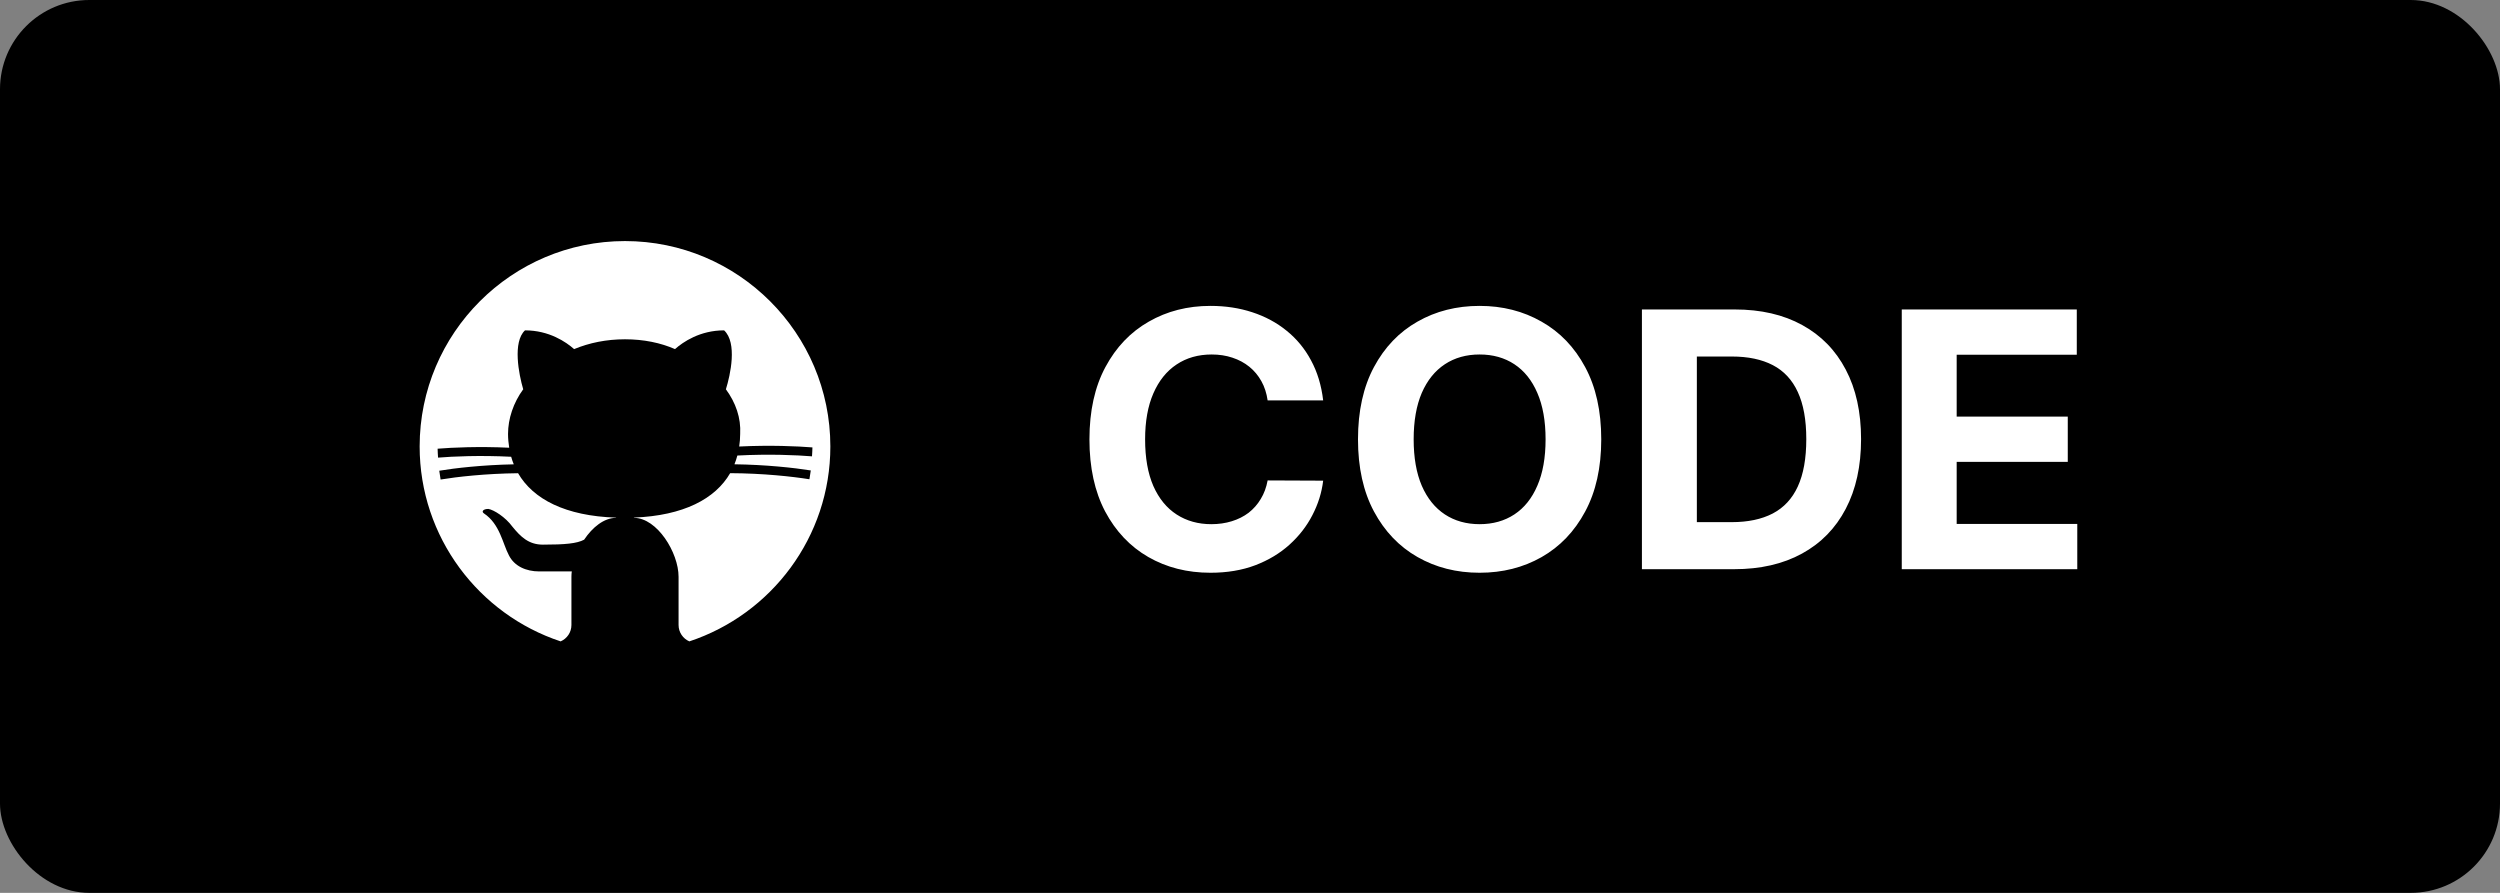 <svg width="112" height="40" viewBox="0 0 112 40" fill="none" xmlns="http://www.w3.org/2000/svg">
<rect x="0" y="0" width="112" height="40" fill="#808080" stroke="none"/>
<rect width="112" height="40" rx="4" fill="black"/>
<path d="M25.116 28.734C25.401 28.612 25.6 28.329 25.6 28V25.84C25.6 25.761 25.606 25.679 25.616 25.596C25.611 25.598 25.605 25.599 25.6 25.6C25.6 25.6 24.4 25.6 24.16 25.6C23.56 25.6 23.04 25.36 22.8 24.88C22.52 24.36 22.4 23.48 21.68 23C21.56 22.92 21.64 22.8 21.88 22.8C22.12 22.84 22.64 23.16 22.96 23.6C23.32 24.04 23.68 24.4 24.32 24.4C25.315 24.4 25.848 24.35 26.169 24.178C26.542 23.622 27.059 23.2 27.6 23.2V23.19C25.333 23.117 23.884 22.364 23.21 21.2C21.744 21.217 20.467 21.362 19.739 21.483C19.716 21.352 19.696 21.22 19.679 21.088C20.397 20.97 21.616 20.829 23.017 20.802C22.972 20.692 22.933 20.579 22.9 20.463C21.496 20.392 20.284 20.447 19.625 20.502C19.617 20.369 19.607 20.236 19.605 20.102C20.265 20.048 21.444 19.994 22.812 20.058C22.781 19.858 22.76 19.653 22.76 19.44C22.76 18.76 23 18.04 23.44 17.44C23.24 16.76 22.96 15.32 23.52 14.8C24.6 14.8 25.36 15.32 25.72 15.64C26.4 15.36 27.16 15.2 28 15.2C28.84 15.2 29.6 15.36 30.24 15.64C30.6 15.32 31.36 14.8 32.44 14.8C33.04 15.36 32.72 16.8 32.52 17.44C32.96 18.04 33.2 18.72 33.16 19.44C33.16 19.634 33.142 19.82 33.116 20.004C34.515 19.935 35.727 19.99 36.397 20.044C36.397 20.179 36.384 20.311 36.377 20.444C35.709 20.389 34.467 20.332 33.033 20.408C32.998 20.543 32.955 20.674 32.903 20.8C34.322 20.819 35.569 20.956 36.323 21.076C36.305 21.209 36.285 21.34 36.262 21.471C35.497 21.348 34.194 21.205 32.711 21.198C32.045 22.349 30.623 23.1 28.4 23.188V23.2C29.44 23.2 30.4 24.76 30.4 25.84V28C30.4 28.329 30.599 28.612 30.883 28.734C34.548 27.522 37.2 24.066 37.2 20C37.2 14.927 33.073 10.8 28 10.8C22.927 10.8 18.8 14.927 18.8 20C18.8 24.066 21.452 27.522 25.116 28.734Z" fill="white"/>
<path d="M59.278 17.938H56.79C56.744 17.616 56.651 17.329 56.511 17.079C56.371 16.826 56.191 16.61 55.972 16.432C55.752 16.254 55.498 16.117 55.21 16.023C54.926 15.928 54.617 15.881 54.284 15.881C53.682 15.881 53.157 16.03 52.71 16.329C52.263 16.625 51.917 17.057 51.67 17.625C51.424 18.189 51.301 18.875 51.301 19.682C51.301 20.511 51.424 21.208 51.67 21.773C51.92 22.337 52.269 22.763 52.716 23.051C53.163 23.339 53.68 23.483 54.267 23.483C54.597 23.483 54.901 23.439 55.182 23.352C55.466 23.265 55.718 23.138 55.938 22.972C56.157 22.801 56.339 22.595 56.483 22.352C56.631 22.11 56.733 21.833 56.79 21.523L59.278 21.534C59.214 22.068 59.053 22.583 58.795 23.079C58.542 23.572 58.199 24.013 57.767 24.403C57.339 24.79 56.828 25.097 56.233 25.324C55.642 25.547 54.974 25.659 54.227 25.659C53.189 25.659 52.261 25.424 51.443 24.954C50.629 24.485 49.985 23.805 49.511 22.915C49.042 22.025 48.807 20.947 48.807 19.682C48.807 18.413 49.045 17.333 49.523 16.443C50 15.553 50.648 14.875 51.466 14.409C52.284 13.939 53.205 13.704 54.227 13.704C54.901 13.704 55.526 13.799 56.102 13.989C56.682 14.178 57.195 14.454 57.642 14.818C58.089 15.178 58.453 15.619 58.733 16.142C59.017 16.665 59.199 17.263 59.278 17.938ZM71.736 19.682C71.736 20.951 71.495 22.03 71.014 22.921C70.537 23.811 69.885 24.491 69.06 24.96C68.238 25.426 67.313 25.659 66.287 25.659C65.253 25.659 64.325 25.424 63.503 24.954C62.681 24.485 62.031 23.805 61.554 22.915C61.077 22.025 60.838 20.947 60.838 19.682C60.838 18.413 61.077 17.333 61.554 16.443C62.031 15.553 62.681 14.875 63.503 14.409C64.325 13.939 65.253 13.704 66.287 13.704C67.313 13.704 68.238 13.939 69.06 14.409C69.885 14.875 70.537 15.553 71.014 16.443C71.495 17.333 71.736 18.413 71.736 19.682ZM69.242 19.682C69.242 18.86 69.118 18.167 68.872 17.602C68.63 17.038 68.287 16.61 67.844 16.318C67.401 16.026 66.882 15.881 66.287 15.881C65.692 15.881 65.173 16.026 64.73 16.318C64.287 16.61 63.942 17.038 63.696 17.602C63.454 18.167 63.332 18.86 63.332 19.682C63.332 20.504 63.454 21.197 63.696 21.761C63.942 22.326 64.287 22.754 64.73 23.046C65.173 23.337 65.692 23.483 66.287 23.483C66.882 23.483 67.401 23.337 67.844 23.046C68.287 22.754 68.63 22.326 68.872 21.761C69.118 21.197 69.242 20.504 69.242 19.682ZM77.683 25.5H73.558V13.864H77.717C78.888 13.864 79.895 14.097 80.74 14.562C81.585 15.025 82.234 15.689 82.689 16.557C83.147 17.424 83.376 18.462 83.376 19.671C83.376 20.883 83.147 21.924 82.689 22.796C82.234 23.667 81.581 24.335 80.729 24.801C79.88 25.267 78.865 25.5 77.683 25.5ZM76.019 23.392H77.581C78.308 23.392 78.92 23.263 79.416 23.006C79.916 22.744 80.291 22.341 80.541 21.796C80.795 21.246 80.922 20.538 80.922 19.671C80.922 18.811 80.795 18.108 80.541 17.562C80.291 17.017 79.918 16.616 79.422 16.358C78.926 16.1 78.314 15.972 77.587 15.972H76.019V23.392ZM85.199 25.5V13.864H93.04V15.892H87.659V18.665H92.636V20.693H87.659V23.472H93.062V25.5H85.199Z" fill="white"/>
</svg>
